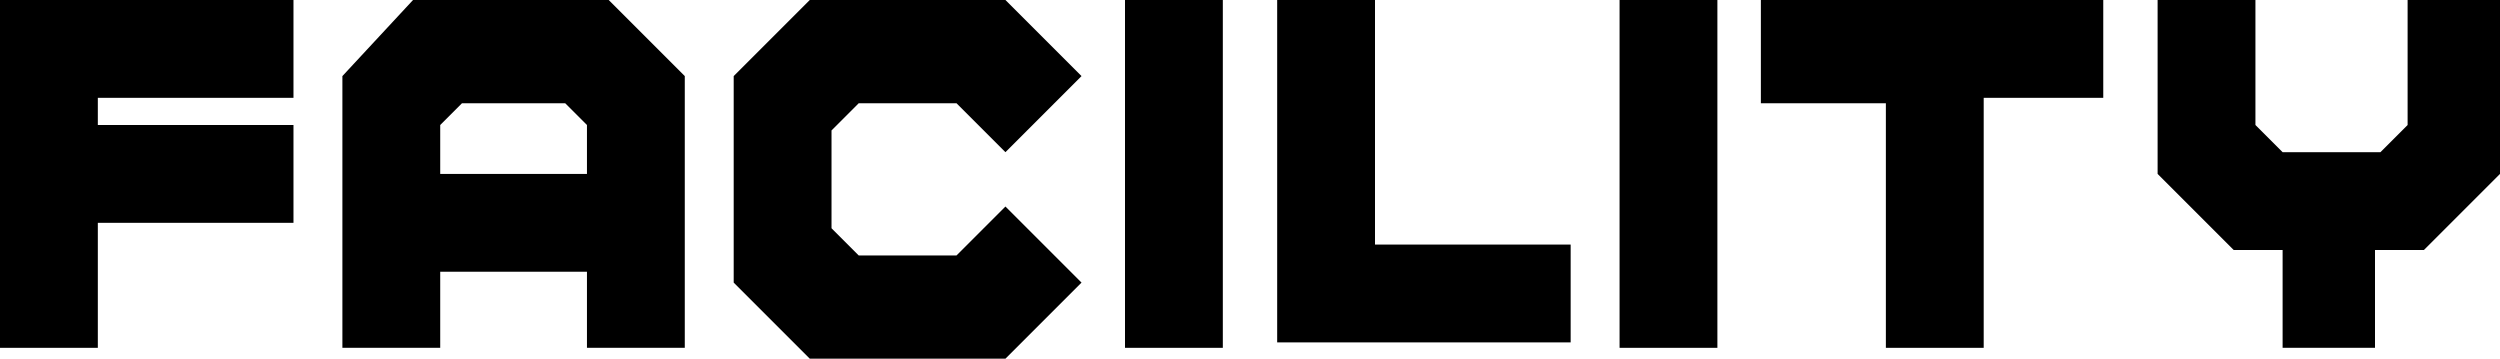 <svg version="1.1" xmlns="http://www.w3.org/2000/svg" xmlns:xlink="http://www.w3.org/1999/xlink" width="46" height="6.6" viewBox="0,0,46,6.6"><g transform="translate(-217,-176.7)"><g data-paper-data="{&quot;isPaintingLayer&quot;:true}" fill="#000000" fill-rule="nonzero" stroke="none" stroke-width="1" stroke-linecap="butt" stroke-linejoin="miter" stroke-miterlimit="10" stroke-dasharray="" stroke-dashoffset="0" style="mix-blend-mode: normal"><path d="M222.4,176.7v1.8h-3.6v0.5h3.6v1.8h-3.6v2.3h-1.8v-6.4z"/><path d="M224.6,176.7h3.6l1.4,1.4v5h-1.8v-1.4h-2.7v1.4h-1.8v-5zM227.4,178.6h-1.9l-0.4,0.4v0.9h2.7v-0.9z"/><path d="M235.5,176.7l1.4,1.4l-1.4,1.4l-0.9,-0.9h-1.8l-0.5,0.5v1.8l0.5,0.5h1.8l0.9,-0.9l1.4,1.4l-1.4,1.4h-3.6l-1.4,-1.4v-3.8l1.4,-1.4z"/><path d="M239.5,183.1h-1.8v-6.4h1.8z"/><path d="M240.5,176.7h1.8v4.5h3.6v1.8h-5.4z"/><path d="M248.6,183.1h-1.8v-6.4h1.8z"/><path d="M253.5,178.6v4.5h-1.8v-4.5h-2.3v-1.9h6.3v1.8h-2.2z"/><path d="M256.7,179.9v-3.2h1.8v2.3l0.5,0.5h1.8l0.5,-0.5v-2.3h1.7v3.2l-1.4,1.4h-0.9v1.8h-1.7v-1.8h-0.9z"/></g></g></svg>